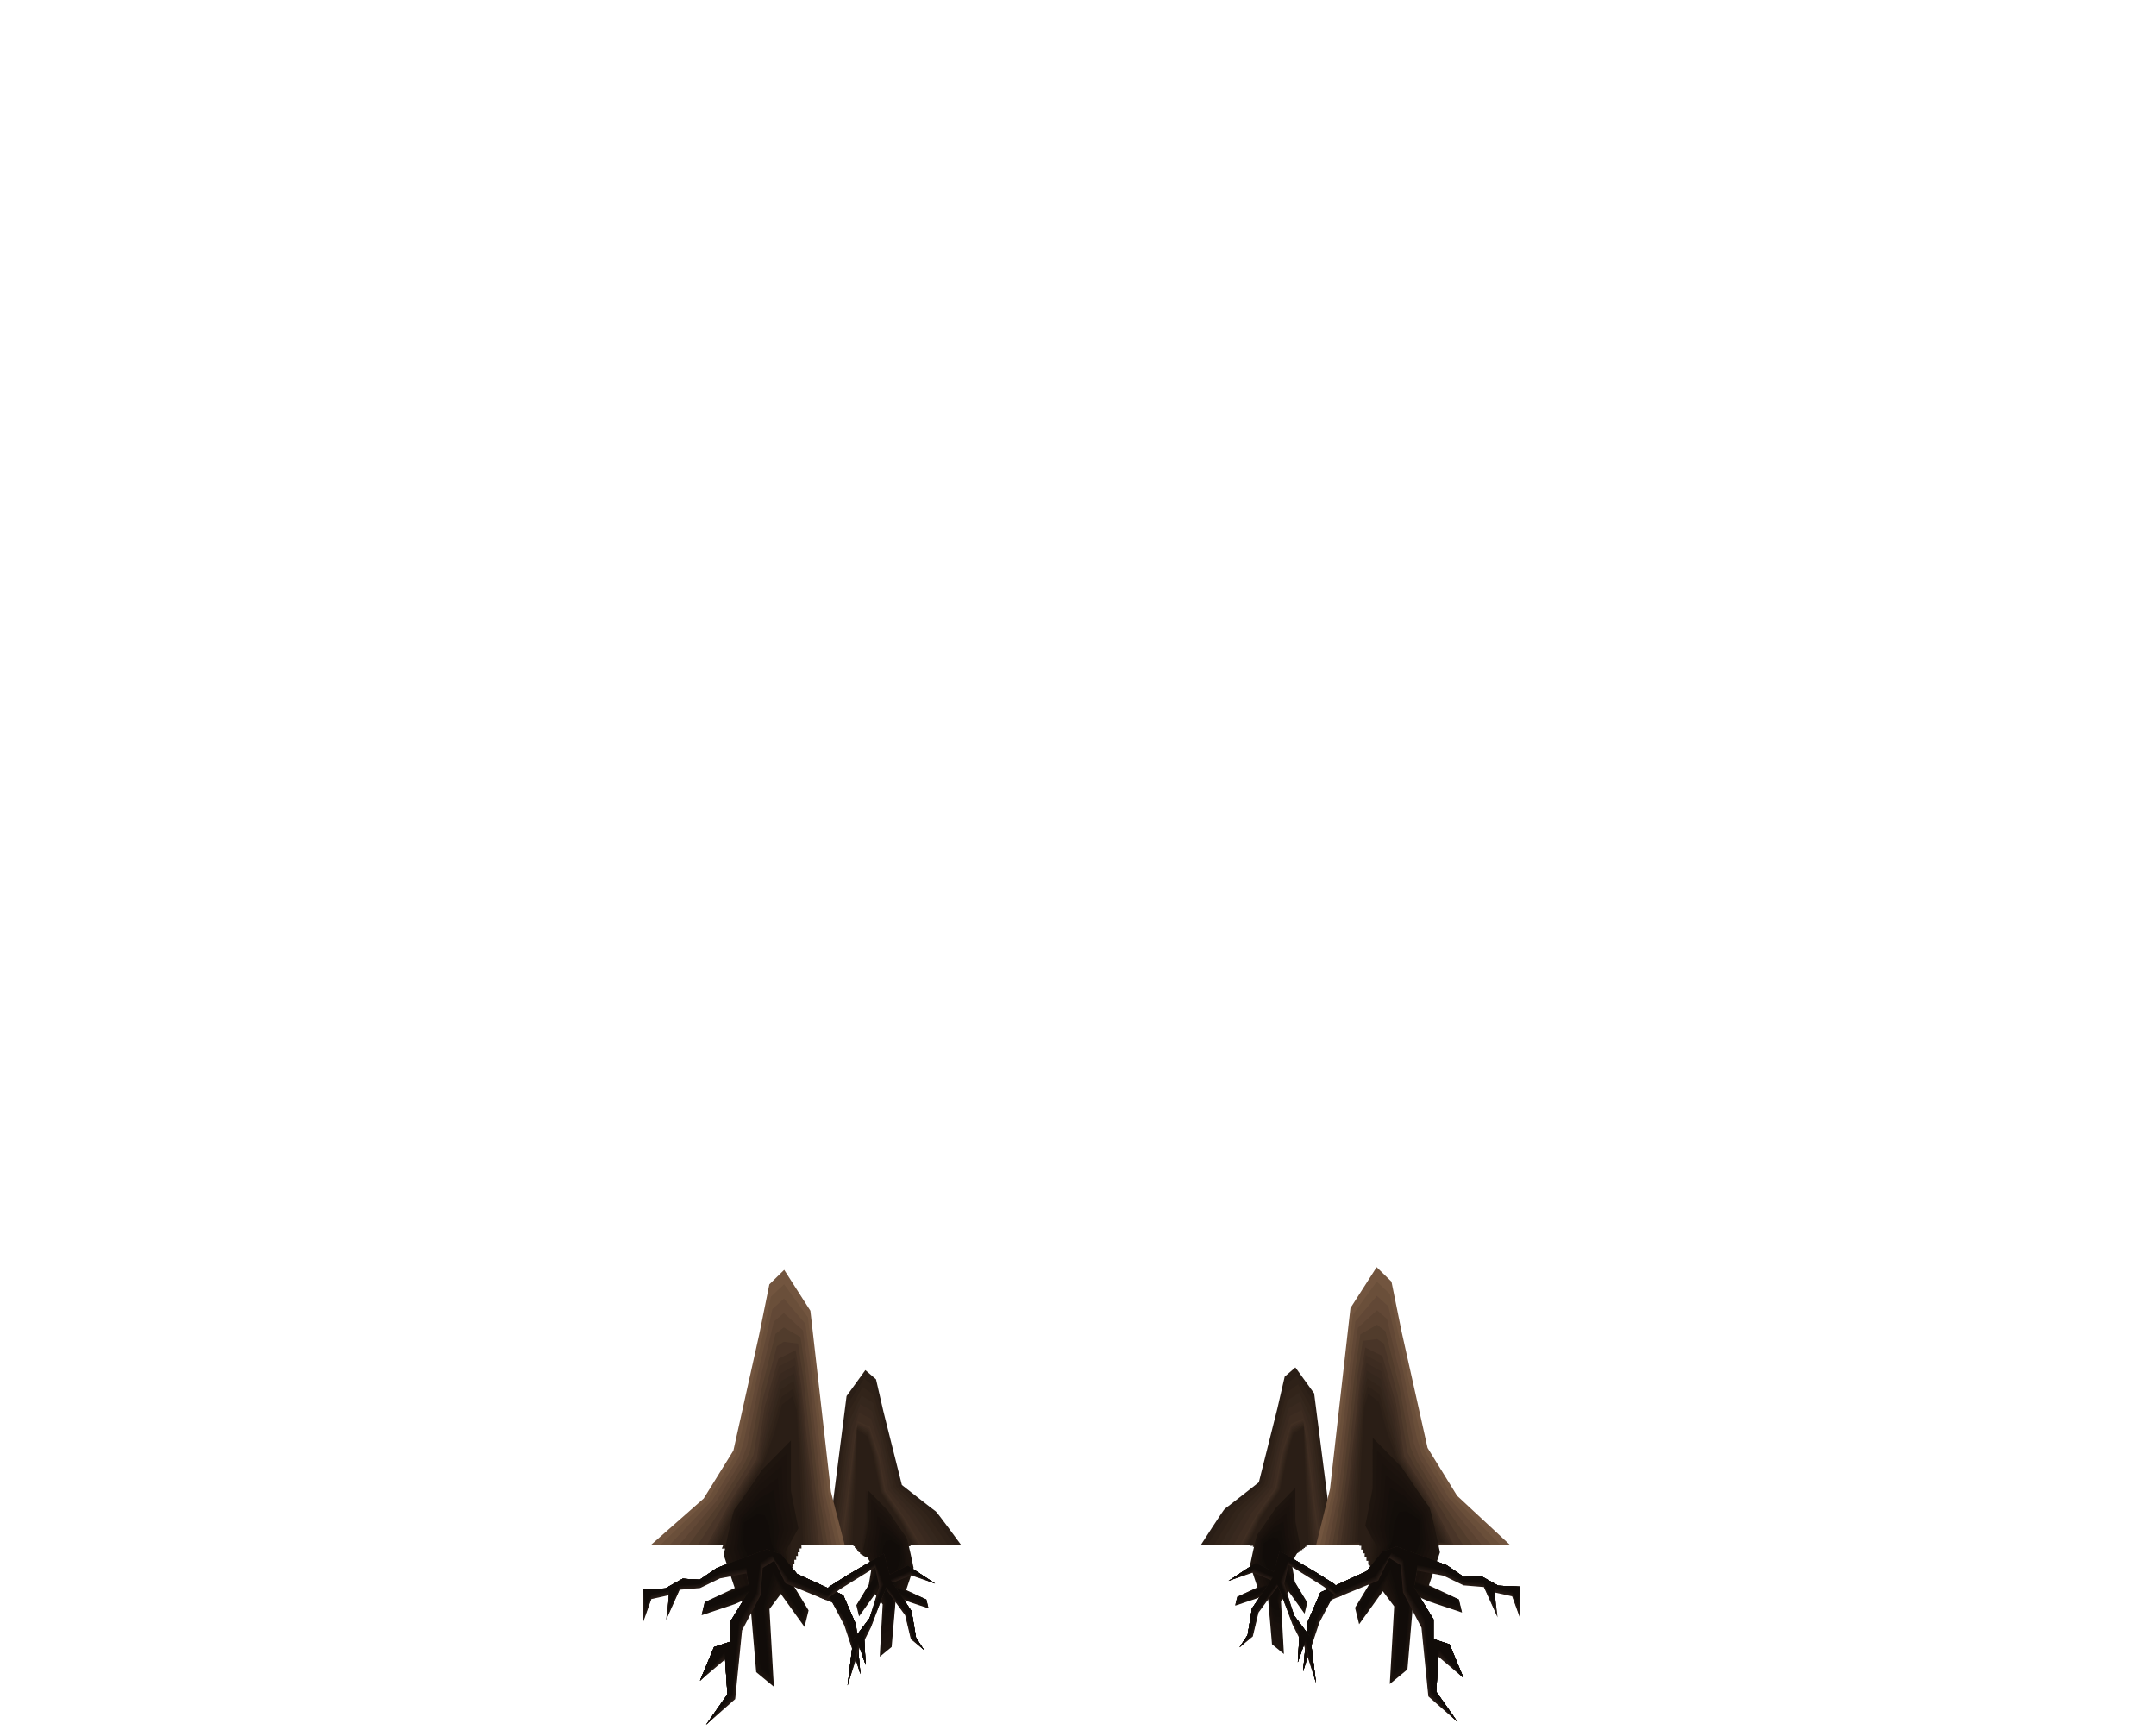 <?xml version="1.0" encoding="utf-8"?>
<!-- Generator: Adobe Illustrator 23.0.0, SVG Export Plug-In . SVG Version: 6.00 Build 0)  -->
<svg version="1.1" id="Isolation_Mode" xmlns="http://www.w3.org/2000/svg" xmlns:xlink="http://www.w3.org/1999/xlink" x="0px"
	 y="0px" viewBox="0 0 1918.2 1544.3" style="enable-background:new 0 0 1918.2 1544.3;" xml:space="preserve">
<style type="text/css">
	.st0{fill:#2A1E16;}
	.st1{fill:#2E2118;}
	.st2{fill:#32241A;}
	.st3{fill:#35271D;}
	.st4{fill:#39291F;}
	.st5{fill:#3D2C21;}
	.st6{fill:#412F23;}
	.st7{fill:#281C15;}
	.st8{fill:#261B14;}
	.st9{fill:#241A12;}
	.st10{fill:#221811;}
	.st11{fill:#201710;}
	.st12{fill:#1E150F;}
	.st13{fill:#72553F;}
	.st14{fill:#6A4F3A;}
	.st15{fill:#624836;}
	.st16{fill:#5A4231;}
	.st17{fill:#513C2C;}
	.st18{fill:#493528;}
	.st19{fill:#1C130E;}
	.st20{fill:#1A120D;}
	.st21{fill:#18100C;}
	.st22{fill:#150F0B;}
	.st23{fill:#130E0A;}
	.st24{fill:#110C09;}
	.st25{fill:#281C16;}
	.st26{fill:#241914;}
	.st27{fill:#201712;}
	.st28{fill:#1C1410;}
	.st29{fill:#19110D;}
</style>
<g>
	<path class="st0" d="M855,1374.4c0,0-21.3-29.1-22.4-29.7c-1.1-0.6-30.2-23.5-30.2-23.5l-16.5-65.7l-6.5-28.3l-9.5-8.2l-16.7,23.1
		l-13.1,102.4l-8.8,29.9L855,1374.4L855,1374.4z"/>
	<path class="st1" d="M742.3,1343.6l-8.1,30.8h114.9c0,0-20.3-28.5-21.2-29s-27.8-23.4-27.8-23.4l-14.7-59.7l-6.9-28.1l-9.7-7.6
		l-14.5,22.4L742.3,1343.6z"/>
	<path class="st2" d="M744.4,1342.7l-7.5,31.7h106.2c0,0-19.3-27.9-20.1-28.3c-0.7-0.4-25.5-23.2-25.5-23.2l-12.8-53.8l-7.2-27.9
		l-10-7.1l-12.3,21.8L744.4,1342.7z"/>
	<path class="st3" d="M746.5,1341.7l-6.8,32.6h97.5c0,0-18.4-27.3-18.9-27.6s-23.1-23.1-23.1-23.1l-10.9-47.8l-7.6-27.7l-10.2-6.5
		l-10.1,21.1L746.5,1341.7z"/>
	<path class="st4" d="M748.6,1340.8l-6.1,33.6h88.8c0,0-17.4-26.6-17.8-26.8c-0.4-0.2-20.7-23-20.7-23l-9-41.8l-8-27.5l-10.5-5.9
		l-7.9,20.4L748.6,1340.8z"/>
	<path class="st5" d="M750.7,1339.9l-5.4,34.5h80.1c0,0-16.4-26-16.6-26.1s-18.4-22.8-18.4-22.8l-7.1-35.9l-8.3-27.3l-10.7-5.4
		l-5.7,19.7L750.7,1339.9z"/>
	<polygon class="st6" points="819.5,1374.4 804,1349 788,1326.3 782.7,1296.4 774.1,1269.3 763.1,1264.5 759.6,1283.5 752.8,1339 
		748,1374.4 	"/>
	<polygon class="st5" points="754.1,1337.1 749.7,1374.4 818.3,1374.4 803.6,1349.9 787.2,1326.6 781.8,1296.2 773.7,1270.8 
		763,1265.7 760.1,1283.1 	"/>
	<polygon class="st4" points="755.4,1335.2 751.4,1374.4 817.1,1374.4 803.2,1350.8 786.5,1326.8 780.8,1295.9 773.4,1272.3 
		762.9,1266.9 760.5,1282.7 	"/>
	<polygon class="st3" points="756.7,1333.4 753.1,1374.4 815.9,1374.4 802.9,1351.6 785.8,1327 779.8,1295.6 773,1273.7 
		762.8,1268.1 761,1282.4 	"/>
	<polygon class="st2" points="757.9,1331.5 754.8,1374.4 814.7,1374.4 802.5,1352.5 785,1327.3 778.9,1295.4 772.7,1275.2 
		762.7,1269.3 761.5,1282 	"/>
	<polygon class="st1" points="759.2,1329.6 756.5,1374.4 813.5,1374.4 802.1,1353.4 784.3,1327.5 777.9,1295.1 772.3,1276.7 
		762.6,1270.5 761.9,1281.6 	"/>
	<polygon class="st0" points="812.4,1374.4 801.7,1354.3 783.5,1327.7 776.9,1294.9 772,1278.2 762.5,1271.7 762.4,1281.3 
		760.5,1327.7 758.2,1374.4 	"/>
	<polygon class="st0" points="810.2,1375.7 800.8,1355.6 783.6,1331.3 776.9,1302 772.6,1286.6 763.7,1280.2 763.6,1290.1 
		762,1331.3 759.3,1375.7 	"/>
	<polygon class="st0" points="808,1377.1 799.8,1357 783.6,1334.8 776.9,1309.1 773.2,1294.9 764.9,1288.7 764.8,1298.9 
		763.6,1334.9 760.4,1377.1 	"/>
	<polygon class="st0" points="805.8,1378.4 798.9,1358.3 783.7,1338.4 776.9,1316.3 773.8,1303.3 766.1,1297.2 766,1307.7 
		765.1,1338.5 761.6,1378.4 	"/>
	<polygon class="st0" points="803.7,1379.7 797.9,1359.6 783.7,1341.9 776.9,1323.4 774.4,1311.6 767.3,1305.7 767.2,1316.5 
		766.6,1342.1 762.7,1379.7 	"/>
	<polygon class="st0" points="801.5,1381.1 797,1361 783.7,1345.5 776.9,1330.5 775,1320 768.5,1314.2 768.5,1325.4 768.1,1345.7 
		763.8,1381.1 	"/>
	<polygon class="st0" points="799.3,1382.4 796.1,1362.3 783.8,1349 776.9,1337.7 775.6,1328.4 769.7,1322.6 769.7,1334.2 
		769.7,1349.3 765,1382.4 	"/>
	<polygon class="st7" points="798.6,1382.9 795.5,1363.1 783.7,1350.7 777.1,1340.1 775.9,1331.4 770.2,1326.1 770.2,1336.8 
		770.2,1351 765.7,1382.9 	"/>
	<polygon class="st8" points="797.9,1383.3 794.9,1364 783.6,1352.4 777.3,1342.6 776.2,1334.4 770.7,1329.5 770.7,1339.5 
		770.7,1352.7 766.4,1383.3 	"/>
	<polygon class="st9" points="797.2,1383.7 794.3,1364.8 783.6,1354.2 777.5,1345 776.4,1337.5 771.2,1332.9 771.2,1342.2 
		771.2,1354.4 767.1,1383.7 	"/>
	<polygon class="st10" points="796.4,1384.2 793.8,1365.7 783.5,1355.9 777.7,1347.4 776.7,1340.5 771.7,1336.3 771.7,1344.8 
		771.7,1356.1 767.9,1384.2 	"/>
	<polygon class="st11" points="795.7,1384.6 793.2,1366.5 783.4,1357.6 777.9,1349.9 776.9,1343.6 772.2,1339.7 772.2,1347.5 
		772.2,1357.8 768.6,1384.6 	"/>
	<polygon class="st12" points="795,1385.1 792.6,1367.4 783.4,1359.3 778.1,1352.3 777.2,1346.6 772.7,1343.1 772.7,1350.2 
		772.7,1359.4 769.3,1385.1 	"/>
</g>
<g>
	<polygon class="st13" points="579.3,1374.4 626.1,1333.2 652.5,1290.6 675.5,1187.2 684.5,1142.7 697.7,1129.8 721,1166.2 
		739.3,1327.3 751.5,1374.4 737.1,1374.4 621.6,1374.4 	"/>
	<polygon class="st14" points="685.9,1153.7 697.6,1142.6 718.8,1172 723.1,1207.4 734.6,1310 736.7,1328.5 747.7,1374.4 
		734.4,1374.4 627,1374.4 587.6,1374.4 630,1333.8 632.1,1330.3 654.9,1293.5 658.8,1278.9 672.7,1214.1 676.9,1195.8 	"/>
	<polygon class="st15" points="687.2,1164.7 697.5,1155.4 716.6,1177.9 721,1212.2 732.1,1311.7 734.2,1329.7 743.9,1374.4 
		731.6,1374.4 632.3,1374.4 595.9,1374.4 633.9,1334.4 635.9,1331.1 657.4,1296.4 661.7,1282.8 674.3,1221.6 678.4,1204.3 	"/>
	<polygon class="st16" points="688.5,1175.8 697.4,1168.2 714.4,1183.7 718.9,1216.9 729.6,1313.4 731.6,1330.9 740.2,1374.4 
		728.8,1374.4 637.7,1374.4 604.3,1374.4 637.8,1335.1 639.6,1331.9 659.9,1299.3 664.5,1286.8 675.8,1229.1 679.8,1212.9 	"/>
	<polygon class="st17" points="689.9,1186.8 697.3,1181 712.2,1189.6 716.9,1221.7 727.1,1315.2 729.1,1332 736.4,1374.4 
		726.1,1374.4 643,1374.4 612.6,1374.4 641.7,1335.7 643.3,1332.7 662.4,1302.2 667.4,1290.7 677.4,1236.6 681.2,1221.5 	"/>
	<polygon class="st18" points="691.2,1197.8 697.2,1193.8 710,1195.4 714.8,1226.4 724.6,1316.9 726.6,1333.2 732.6,1374.4 
		723.3,1374.4 648.4,1374.4 620.9,1374.4 645.5,1336.3 647.1,1333.5 664.8,1305.1 670.3,1294.7 678.9,1244.1 682.7,1230.1 	"/>
	<polygon class="st6" points="629.2,1374.4 650.8,1334.4 673.1,1298.6 680.4,1251.6 692.5,1208.9 707.9,1201.3 712.7,1231.2 
		722.1,1318.6 728.8,1374.4 	"/>
	<polygon class="st5" points="720.4,1315.7 726.5,1374.4 630.9,1374.4 651.4,1335.7 674.2,1299 681.8,1255.7 693,1215.7 
		707.4,1208.1 712.1,1235.1 	"/>
	<polygon class="st4" points="718.6,1312.7 724.1,1374.4 632.6,1374.4 651.9,1337.1 675.2,1299.4 683.2,1259.7 693.5,1222.5 
		707,1214.9 711.4,1239 	"/>
	<polygon class="st3" points="716.8,1309.7 721.7,1374.4 634.2,1374.4 652.4,1338.5 676.2,1299.8 684.5,1263.8 694.1,1229.3 
		706.5,1221.8 710.8,1242.9 	"/>
	<polygon class="st2" points="715,1306.8 719.4,1374.4 635.9,1374.5 652.9,1339.9 677.3,1300.1 685.9,1267.9 694.6,1236.2 
		706.1,1228.6 710.1,1246.8 	"/>
	<polygon class="st1" points="713.2,1303.8 717,1374.4 637.5,1374.5 653.5,1341.3 678.3,1300.5 687.3,1272 695.1,1243 705.7,1235.5 
		709.5,1250.7 	"/>
	<polygon class="st0" points="639.2,1374.5 654,1342.7 679.3,1300.9 688.6,1276 695.6,1249.8 705.2,1242.3 708.9,1254.6 
		711.4,1300.9 714.7,1374.4 	"/>
	<polygon class="st0" points="642.2,1377.8 655.3,1344.8 679.3,1306.5 688.2,1282.6 695.5,1257 704.9,1249.2 707.9,1264.3 
		710.2,1306.7 713.1,1377.7 	"/>
	<polygon class="st0" points="645.2,1381.2 656.6,1346.9 679.2,1312.1 687.8,1289.2 695.4,1264.2 704.6,1256.2 706.9,1274.1 
		709.1,1312.6 711.5,1381.1 	"/>
	<polygon class="st0" points="648.2,1384.5 657.9,1349 679.2,1317.7 687.4,1295.8 695.3,1271.3 704.3,1263.1 705.8,1283.8 
		707.9,1318.5 709.9,1384.4 	"/>
	<polygon class="st0" points="651.3,1387.8 659.3,1351.1 679.1,1323.2 686.9,1302.4 695.2,1278.5 703.9,1270 704.8,1293.5 
		706.7,1324.3 708.4,1387.8 	"/>
	<polygon class="st0" points="654.3,1391.1 660.6,1353.2 679.1,1328.8 686.5,1309 695.1,1285.7 703.6,1277 703.8,1303.2 
		705.5,1330.2 706.8,1391.1 	"/>
	<polygon class="st0" points="657.3,1394.5 661.9,1355.3 679,1334.4 686.1,1315.6 695,1292.9 703.3,1283.9 702.8,1312.9 704.4,1336 
		705.2,1394.5 	"/>
	<polygon class="st7" points="658.3,1395.4 662.7,1356.6 679.1,1337.1 686.2,1319.6 693.9,1299.2 701.8,1290.8 701.4,1316.8 
		702.7,1338.5 704.2,1395.4 	"/>
	<polygon class="st8" points="659.3,1396.3 663.5,1358 679.2,1339.8 686.4,1323.6 692.7,1305.4 700.3,1297.6 700,1320.7 701.1,1341 
		703.2,1396.3 	"/>
	<polygon class="st9" points="660.3,1397.3 664.3,1359.3 679.3,1342.5 686.5,1327.6 691.6,1311.7 698.9,1304.5 698.6,1324.5 
		699.4,1343.4 702.2,1397.3 	"/>
	<polygon class="st10" points="661.3,1398.2 665.1,1360.6 679.4,1345.1 686.6,1331.6 690.4,1318 697.4,1311.4 697.2,1328.4 
		697.7,1345.9 701.2,1398.2 	"/>
	<polygon class="st11" points="662.4,1399.2 665.9,1361.9 679.5,1347.8 686.7,1335.6 689.3,1324.3 695.9,1318.2 695.8,1332.3 
		696.1,1348.3 700.2,1399.2 	"/>
	<polygon class="st12" points="663.4,1400.1 666.7,1363.3 679.6,1350.5 686.9,1339.6 688.1,1330.6 694.4,1325.1 694.4,1336.2 
		694.4,1350.8 699.2,1400.1 	"/>
</g>
<g>
	<path class="st12" d="M653.7,1427.2l-29.5,9.9l2.8-11.7l26.7-12.5l-9.8-29.4c0,0,8-39.3,9.8-40.8s24.5-35.2,24.5-35.2l25.5-25.9
		v44.9l6.6,33.3l-11.5,20.7l4.3,25.5l16.3,26.8l-3.6,14.7l-21.1-29.4l-10.1,13.5l3.9,69.1l-15.7-13l-4.9-57.4l-1.1-8.8L653.7,1427.2
		z"/>
	<path class="st19" d="M706.1,1360.2l-9.3,19.2l5,24.8l16.9,28.1l-3.3,13.4l-21.8-30.7l-9.8,16.3l4.1,67.7l-14.3-11.7l-4.9-55.7
		l-1-11.4l-14.7,6.5l-28.2,9.5l2.6-10.6l29.8-13.4l-10.2-30c0,0,6.8-36,8.3-37.3s22.4-30.6,22.4-30.6l22.3-21.4l0.7,39L706.1,1360.2
		z"/>
	<path class="st20" d="M701.8,1360.6l-7.1,17.7l5.6,24.1l17.5,29.4l-3.1,12.1l-22.5-32l-9.5,19l4.2,66.3l-13-10.5l-5-53.9l-1-14
		l-16.3,7.4l-26.9,9l2.3-9.6l32.8-14.3l-10.5-30.7c0,0,5.5-32.7,6.7-33.7s20.3-26.1,20.3-26.1l19.2-16.9l1.4,33L701.8,1360.6z"/>
	<path class="st21" d="M697.5,1360.9l-4.8,16.1l6.3,23.4l18.2,30.8l-2.8,10.7l-23.1-33.4l-9.1,21.8l4.3,64.8l-11.6-9.2l-5-52.2
		l-0.9-16.6l-17.8,8.3l-25.5,8.5l2.1-8.5l35.8-15.2l-10.9-31.3c0,0,4.3-29.4,5.2-30.2c0.9-0.8,18.1-21.5,18.1-21.5l16.1-12.4
		l2.1,27.1L697.5,1360.9z"/>
	<path class="st22" d="M693.3,1361.3l-2.6,14.6l7,22.7l18.8,32.1l-2.5,9.4l-23.8-34.7l-8.8,24.5l4.5,63.4l-10.2-8l-5-50.4l-0.8-19.3
		l-19.4,9.2l-24.2,8l1.9-7.5l38.8-16.1l-11.2-32c0,0,3-26.2,3.6-26.7s16-17,16-17l13-7.9l2.7,21.1L693.3,1361.3z"/>
	<path class="st23" d="M689,1361.7l-0.4,13.1l7.7,22.1l19.4,33.4l-2.2,8.1l-24.5-36.1l-8.5,27.3l4.6,62l-8.9-6.7l-5.1-48.7
		l-0.8-21.9l-20.9,10.1l-22.9,7.6l1.7-6.4l41.8-17l-11.6-32.6c0,0,1.8-22.9,2.1-23.1s13.9-12.4,13.9-12.4l9.8-3.4l3.4,15.2
		L689,1361.7z"/>
	<polygon class="st24" points="648.5,1423.8 627,1430.9 628.5,1425.5 673.3,1407.6 661.3,1374.3 661.8,1354.7 673.6,1346.9 
		680.3,1347.9 684.4,1357.2 684.7,1362 686.5,1373.5 694.9,1394.9 714.9,1429.7 713,1436.5 687.8,1399.1 679.5,1429.1 684.3,1489.7 
		676.8,1484.2 671.7,1437.3 671,1412.8 	"/>
</g>
<g>
	<path class="st12" d="M806.2,1424.3l19.9,6.7l-1.9-7.9l-18-8.4l6.6-19.8c0,0-5.4-26.5-6.6-27.5c-1.2-1-16.5-23.7-16.5-23.7
		l-17.2-17.5v30.3l-4.5,22.4l7.8,14l-2.9,17.2l-11,18.1l2.4,9.9l14.2-19.8l6.8,9.1l-2.6,46.6l10.6-8.7l3.3-38.7l0.7-5.9
		L806.2,1424.3z"/>
	<path class="st19" d="M770.9,1379.2l6.3,12.9l-3.3,16.7l-11.4,18.9l2.3,9l14.7-20.7l6.6,11l-2.6,40.3l9.4-7.2l3.4-32.9l0.7-7.7
		l9.9,4.4l19,6.4l-1.7-7.2l-20.1-9l6.9-20.2c0,0-4.6-24.3-5.6-25.1s-15.1-20.7-15.1-20.7l-15.1-14.4l-0.5,26.3L770.9,1379.2z"/>
	<path class="st20" d="M773.8,1379.4l4.8,11.9l-3.8,16.3l-11.8,19.8l2.1,8.1l15.1-21.6l6.4,12.8l-2.5,34l8.3-5.7l3.5-27.1l0.6-9.4
		l11,5l18.1,6.1l-1.6-6.4l-22.1-9.6l7.1-20.7c0,0-3.7-22.1-4.5-22.7s-13.7-17.6-13.7-17.6l-13-11.4l-0.9,22.3L773.8,1379.4z"/>
	<path class="st21" d="M776.6,1379.7l3.3,10.9l-4.3,15.8l-12.2,20.8l1.9,7.2l15.6-22.5l6.2,14.7l-2.5,27.8l7.2-4.1l3.5-21.3
		l0.6-11.2l12,5.6l17.2,5.7l-1.4-5.7l-24.1-10.2l7.3-21.1c0,0-2.9-19.8-3.5-20.4s-12.2-14.5-12.2-14.5l-10.8-8.4l-1.4,18.3
		L776.6,1379.7z"/>
	<path class="st22" d="M779.5,1379.9l1.8,9.8l-4.7,15.3l-12.7,21.7l1.7,6.3l16.1-23.4l6,16.5l-2.4,21.5l6.1-2.6l3.6-15.5l0.6-13
		l13,6.2l16.3,5.4l-1.3-5l-26.2-10.8l7.6-21.6c0,0-2-17.6-2.4-18s-10.8-11.4-10.8-11.4l-8.7-5.3l-1.8,14.3L779.5,1379.9z"/>
	<path class="st23" d="M782.4,1380.2l0.3,8.8l-5.2,14.9l-13.1,22.6l1.5,5.5l16.5-24.3l5.7,18.4l-2.4,15.2l5-1l3.7-9.8l0.5-14.8
		l14.1,6.8l15.4,5.1l-1.2-4.3l-28.2-11.4l7.8-22c0,0-1.2-15.4-1.4-15.6s-9.4-8.4-9.4-8.4l-6.6-2.3l-2.3,10.2L782.4,1380.2z"/>
	<polygon class="st24" points="809.7,1422 824.2,1426.8 823.2,1423.2 793,1411.1 801,1388.7 800.7,1375.5 792.8,1370.2 
		788.2,1370.9 785.5,1377.1 785.3,1380.4 784,1388.2 778.4,1402.6 764.9,1426 766.3,1430.6 783.2,1405.4 788.8,1425.6 786.4,1434.6 
		790.3,1435.1 794.1,1431.1 794.5,1414.6 	"/>
</g>
<g>
	<polygon class="st25" points="694.9,1382.9 709.2,1400.4 750.2,1419.2 761.7,1445.8 765.5,1489.4 751.2,1446.1 740.6,1425.9 
		698.8,1408.7 689,1388.5 678.6,1395 676.7,1419.2 660.2,1450.6 654.1,1511.7 628.2,1534.5 647.2,1507.5 645.1,1476.4 622.8,1495.3 
		635.3,1465.4 649.5,1460.7 649.5,1443.2 666.9,1414.8 664.1,1399.8 640.6,1404.3 622.8,1412.9 604.7,1414.4 592.6,1441.4 
		595.3,1419.2 579.5,1422.7 572.4,1442.7 572.4,1414.1 592,1413.2 607.4,1404.6 622.5,1405.5 637.9,1395 682.2,1378.5 	"/>
	<polygon class="st26" points="694.9,1382.9 709.2,1400.4 750.2,1419.2 761.7,1445.8 765.5,1489.4 751.6,1445.4 740.1,1424.9 
		699.3,1408.1 688.6,1387.7 678.3,1394.3 676.1,1418.9 659.8,1449.3 653.7,1510.9 628.2,1534.5 647.2,1507.5 645.1,1475.3 
		622.8,1495.3 635.3,1465.4 649.5,1460.7 649.5,1443.2 666.9,1414.8 664.1,1399 640.6,1403.5 622.8,1412.3 604.7,1413.8 
		593.1,1439.6 595.3,1418.5 579.5,1422 572.8,1440.4 572.4,1414.1 592,1413.2 607.4,1404.6 622.5,1405.5 637.9,1395 682.2,1378.5 	
		"/>
	<polygon class="st27" points="694.9,1382.9 709.2,1400.4 750.2,1419.2 761.7,1445.8 765.5,1489.4 751.9,1444.8 739.5,1423.9 
		699.8,1407.5 688.3,1387 677.9,1393.5 675.5,1418.6 659.3,1448.1 653.3,1510.2 628.2,1534.5 647.2,1507.5 645,1474.3 622.8,1495.3 
		635.3,1465.4 649.5,1460.7 649.5,1443.2 666.9,1414.8 664.1,1398.2 640.6,1402.7 622.8,1411.7 604.7,1413.2 593.6,1437.8 
		595.3,1417.9 579.5,1421.3 573.2,1438.2 572.4,1414.1 592,1413.2 607.4,1404.6 622.5,1405.5 637.9,1395 682.2,1378.5 	"/>
	<polygon class="st28" points="694.9,1382.9 709.2,1400.4 750.2,1419.2 761.7,1445.8 765.5,1489.4 752.3,1444.1 739,1422.9 
		700.3,1406.9 687.9,1386.2 677.5,1392.8 674.9,1418.3 658.9,1446.9 652.9,1509.5 628.2,1534.5 647.2,1507.5 644.9,1473.3 
		622.8,1495.3 635.3,1465.4 649.5,1460.7 649.5,1443.2 666.9,1414.8 664.1,1397.4 640.6,1401.9 622.8,1411.1 604.7,1412.6 
		594.1,1436 595.3,1417.2 579.5,1420.7 573.6,1436 572.4,1414.1 592,1413.2 607.4,1404.6 622.5,1405.5 637.9,1395 682.2,1378.5 	"/>
	<polygon class="st29" points="694.9,1382.9 709.2,1400.4 750.2,1419.2 761.7,1445.8 765.5,1489.4 752.6,1443.4 738.5,1421.8 
		700.8,1406.3 687.6,1385.5 677.2,1392 674.3,1418 658.4,1445.6 652.5,1508.8 628.2,1534.5 647.2,1507.5 644.9,1472.3 622.8,1495.3 
		635.3,1465.4 649.5,1460.7 649.5,1443.2 666.9,1414.8 664.1,1396.6 640.6,1401.1 622.8,1410.5 604.7,1412 594.6,1434.3 
		595.2,1416.5 579.5,1420 574,1433.8 572.4,1414.1 592,1413.2 607.4,1404.6 622.5,1405.5 637.9,1395 682.2,1378.5 	"/>
	<polygon class="st22" points="694.9,1382.9 709.2,1400.4 750.2,1419.2 761.7,1445.8 765.5,1489.4 753,1442.7 737.9,1420.8 
		701.3,1405.7 687.2,1384.7 676.8,1391.3 673.6,1417.7 658,1444.4 652,1508 628.2,1534.5 647.2,1507.5 644.8,1471.3 622.8,1495.3 
		635.3,1465.4 649.5,1460.7 649.5,1443.2 666.9,1414.8 664.1,1395.8 640.6,1400.3 622.8,1409.9 604.7,1411.4 595.1,1432.5 
		595.2,1415.9 579.5,1419.4 574.3,1431.6 572.4,1414.1 592,1413.2 607.4,1404.6 622.5,1405.5 637.9,1395 682.2,1378.5 	"/>
	<polygon class="st24" points="694.9,1382.9 709.2,1400.4 750.2,1419.2 761.7,1445.8 765.5,1489.4 753.3,1442.1 737.4,1419.8 
		701.8,1405.1 686.9,1384 676.5,1390.5 673,1417.4 657.5,1443.2 651.6,1507.3 628.2,1534.5 647.2,1507.5 644.7,1470.2 622.8,1495.3 
		635.3,1465.4 649.5,1460.7 649.5,1443.2 666.9,1414.8 664.1,1395 640.6,1399.5 622.8,1409.3 604.7,1410.8 595.6,1430.7 
		595.2,1415.2 579.5,1418.7 574.7,1429.4 572.4,1414.1 592,1413.2 607.4,1404.6 622.5,1405.5 637.9,1395 682.2,1378.5 	"/>
</g>
<g>
	<polygon class="st25" points="786.4,1382.4 754.1,1401.4 738,1411.6 728.7,1421 734.7,1423.5 747.7,1413.7 778.6,1394.5 
		782.2,1411.6 773.6,1439.8 759.1,1459 754.1,1499.5 764.9,1465.9 770.2,1481.2 769,1459.6 775,1447.6 787.9,1413.4 805.3,1437.1 
		810.4,1458.4 822.1,1468 815,1457.2 811,1433.5 794,1408.3 810.6,1401.6 831.9,1408.9 807.7,1393 791.5,1401.1 	"/>
	<polygon class="st26" points="786.4,1382.4 754.1,1401.4 738,1411.6 729.2,1420.4 735,1422.8 747.3,1413.1 778.7,1394 
		782.9,1411.3 773.6,1439.8 759.1,1459 754.1,1499.5 764.7,1465.2 770.2,1481.2 769,1458.6 774.9,1447 788,1413.1 805.6,1436.8 
		810.7,1458.1 822.1,1468 815,1457.2 811,1433.5 793.7,1407.9 810.3,1401 831.9,1408.9 807.7,1393 791.5,1401.1 	"/>
	<polygon class="st27" points="786.4,1382.4 754.1,1401.4 738,1411.6 729.6,1419.8 735.4,1422.2 747,1412.6 778.7,1393.5 
		783.5,1410.9 773.6,1439.8 759.1,1459 754.1,1499.5 764.4,1464.4 770.2,1481.2 768.9,1457.6 774.8,1446.4 788.2,1412.8 
		805.8,1436.6 811,1457.9 822.1,1468 815,1457.2 811,1433.5 793.4,1407.4 810.1,1400.4 831.9,1408.9 807.7,1393 791.5,1401.1 	"/>
	<polygon class="st28" points="786.4,1382.4 754.1,1401.4 738,1411.6 730.1,1419.2 735.7,1421.5 746.6,1412 778.8,1393 
		784.1,1410.6 773.6,1439.8 759.1,1459 754.1,1499.5 764.2,1463.7 770.2,1481.2 768.8,1456.6 774.6,1445.8 788.3,1412.5 
		806.1,1436.3 811.3,1457.6 822.1,1468 815,1457.2 811,1433.5 793.1,1407 809.8,1399.9 831.9,1408.9 807.7,1393 791.5,1401.1 	"/>
	<polygon class="st29" points="786.4,1382.4 754.1,1401.4 738,1411.6 730.6,1418.6 736,1420.9 746.2,1411.5 778.8,1392.5 
		784.8,1410.3 773.6,1439.8 759.1,1459 754.1,1499.5 763.9,1463 770.2,1481.2 768.8,1455.5 774.5,1445.2 788.4,1412.2 806.4,1436.1 
		811.6,1457.3 822.1,1468 815,1457.2 811,1433.5 792.8,1406.5 809.6,1399.3 831.9,1408.9 807.7,1393 791.5,1401.1 	"/>
	<polygon class="st22" points="786.4,1382.4 754.1,1401.4 738,1411.6 731.1,1418 736.4,1420.2 745.8,1410.9 778.9,1392.1 
		785.4,1410 773.6,1439.8 759.1,1459 754.1,1499.5 763.7,1462.2 770.2,1481.2 768.7,1454.5 774.4,1444.7 788.6,1411.9 806.6,1435.8 
		811.9,1457.1 822.1,1468 815,1457.2 811,1433.5 792.5,1406.1 809.3,1398.8 831.9,1408.9 807.7,1393 791.5,1401.1 	"/>
	<polygon class="st24" points="786.4,1382.4 754.1,1401.4 738,1411.6 731.5,1417.4 736.7,1419.5 745.5,1410.4 778.9,1391.6 
		786,1409.6 773.6,1439.8 759.1,1459 754.1,1499.5 763.4,1461.5 770.2,1481.2 768.7,1453.5 774.3,1444.1 788.7,1411.6 806.9,1435.6 
		812.1,1456.8 822.1,1468 815,1457.2 811,1433.5 792.2,1405.6 809.1,1398.2 831.9,1408.9 807.7,1393 791.5,1401.1 	"/>
</g>
<g>
	<path class="st0" d="M1068.5,1374.4c0,0,20.2-31.5,21.3-32.1s30.2-23.5,30.2-23.5l16.5-65.7l6.5-28.3l9.5-8.2l16.7,23.1l13.1,102.4
		l8.8,32.3L1068.5,1374.4L1068.5,1374.4z"/>
	<path class="st1" d="M1180.2,1341.2l8.2,33.2h-114c0,0,19.3-30.9,20.3-31.4s27.8-23.4,27.8-23.4l14.7-59.7l6.9-28.1l9.7-7.6
		l14.5,22.4L1180.2,1341.2z"/>
	<path class="st2" d="M1178.1,1340.3l7.6,34.1h-105.5c0,0,18.5-30.3,19.2-30.7c0.7-0.4,25.5-23.2,25.5-23.2l12.8-53.8l7.2-27.9
		l10-7.1l12.3,21.8L1178.1,1340.3z"/>
	<path class="st3" d="M1176,1339.3l6.9,35h-97c0,0,17.6-29.7,18.2-29.9s23.1-23.1,23.1-23.1l10.9-47.8l7.6-27.7l10.2-6.5l10.1,21.1
		L1176,1339.3z"/>
	<path class="st4" d="M1173.9,1338.4l6.3,36h-88.4c0,0,16.8-29,17.1-29.2c0.4-0.2,20.7-23,20.7-23l9-41.8l8-27.5l10.5-5.9l7.9,20.4
		L1173.9,1338.4z"/>
	<path class="st5" d="M1171.8,1337.5l5.7,36.9h-79.9c0,0,15.9-28.4,16.1-28.5s18.4-22.8,18.4-22.8l7.1-35.9l8.3-27.3l10.7-5.4
		l5.7,19.7L1171.8,1337.5z"/>
	<polygon class="st6" points="1103.4,1374.4 1118.5,1346.6 1134.5,1323.9 1139.8,1294 1148.4,1266.9 1159.4,1262.1 1162.9,1281.1 
		1169.7,1336.6 1174.8,1374.4 	"/>
	<polygon class="st5" points="1168.4,1334.7 1173.1,1374.4 1104.6,1374.4 1118.9,1347.5 1135.3,1324.2 1140.7,1293.8 1148.8,1268.4 
		1159.5,1263.3 1162.5,1280.7 	"/>
	<polygon class="st4" points="1167.1,1332.9 1171.4,1374.4 1105.8,1374.4 1119.3,1348.4 1136,1324.4 1141.7,1293.5 1149.1,1269.9 
		1159.6,1264.5 1162,1280.3 	"/>
	<polygon class="st3" points="1165.8,1331 1169.6,1374.4 1106.9,1374.4 1119.6,1349.3 1136.7,1324.6 1142.7,1293.2 1149.5,1271.4 
		1159.7,1265.7 1161.5,1280 	"/>
	<polygon class="st2" points="1164.6,1329.1 1167.9,1374.4 1108.1,1374.4 1120,1350.1 1137.5,1324.9 1143.6,1293 1149.9,1272.8 
		1159.8,1266.9 1161,1279.6 	"/>
	<polygon class="st1" points="1163.3,1327.2 1166.2,1374.4 1109.2,1374.4 1120.4,1351 1138.2,1325.1 1144.6,1292.7 1150.2,1274.3 
		1159.9,1268.1 1160.6,1279.2 	"/>
	<polygon class="st0" points="1110.4,1374.4 1120.8,1351.9 1139,1325.3 1145.6,1292.5 1150.6,1275.8 1160,1269.3 1160.1,1278.9 
		1162,1325.3 1164.5,1374.4 	"/>
	<polygon class="st0" points="1112.5,1375.3 1121.7,1353.2 1138.9,1328.9 1145.6,1299.6 1149.9,1284.2 1158.8,1277.8 1158.9,1287.7 
		1160.5,1328.9 1163.3,1375.3 	"/>
	<polygon class="st0" points="1114.6,1376.3 1122.7,1354.6 1138.9,1332.4 1145.6,1306.7 1149.3,1292.5 1157.6,1286.3 1157.7,1296.5 
		1158.9,1332.5 1162.2,1376.3 	"/>
	<polygon class="st0" points="1116.8,1377.2 1123.6,1355.9 1138.9,1336 1145.6,1313.9 1148.7,1300.9 1156.4,1294.8 1156.5,1305.3 
		1157.4,1336.1 1161,1377.2 	"/>
	<polygon class="st0" points="1118.9,1378.2 1124.6,1357.2 1138.8,1339.5 1145.6,1321 1148.1,1309.2 1155.2,1303.3 1155.3,1314.1 
		1155.9,1339.7 1159.9,1378.2 	"/>
	<polygon class="st0" points="1121,1379.1 1125.5,1358.6 1138.8,1343.1 1145.6,1328.1 1147.5,1317.6 1154,1311.8 1154.1,1323 
		1154.4,1343.3 1158.7,1379.1 	"/>
	<polygon class="st0" points="1123.2,1380 1126.5,1359.9 1138.7,1346.6 1145.7,1335.3 1146.9,1326 1152.8,1320.3 1152.8,1331.8 
		1152.8,1346.9 1157.5,1380 	"/>
	<polygon class="st7" points="1123.9,1380.5 1127,1360.8 1138.8,1348.4 1145.4,1337.7 1146.6,1329 1152.3,1323.7 1152.3,1334.5 
		1152.3,1348.6 1156.8,1380.5 	"/>
	<polygon class="st8" points="1124.6,1380.9 1127.6,1361.6 1138.9,1350.1 1145.2,1340.2 1146.4,1332 1151.8,1327.1 1151.8,1337.1 
		1151.8,1350.3 1156.1,1380.9 	"/>
	<polygon class="st9" points="1125.3,1381.4 1128.2,1362.4 1138.9,1351.8 1145,1342.6 1146.1,1335.1 1151.3,1330.5 1151.3,1339.8 
		1151.3,1352 1155.4,1381.4 	"/>
	<polygon class="st10" points="1126.1,1381.8 1128.8,1363.3 1139,1353.5 1144.8,1345 1145.8,1338.1 1150.8,1333.9 1150.8,1342.4 
		1150.8,1353.7 1154.6,1381.8 	"/>
	<polygon class="st11" points="1126.8,1382.2 1129.3,1364.1 1139.1,1355.2 1144.6,1347.5 1145.6,1341.2 1150.3,1337.3 
		1150.3,1345.1 1150.3,1355.4 1153.9,1382.2 	"/>
	<polygon class="st12" points="1127.5,1382.7 1129.9,1365 1139.2,1356.9 1144.4,1349.9 1145.3,1344.2 1149.8,1340.7 1149.8,1347.8 
		1149.8,1357 1153.2,1382.7 	"/>
</g>
<g>
	<polygon class="st13" points="1343.3,1374.4 1296.4,1330.8 1270.1,1288.2 1247,1184.8 1238,1140.3 1224.8,1127.4 1201.5,1163.8 
		1183.3,1324.9 1171,1374.4 1184.9,1374.4 1301.7,1374.4 	"/>
	<polygon class="st14" points="1203.7,1169.6 1199.4,1204.9 1187.9,1307.2 1185.8,1326.2 1174.6,1374.4 1187.6,1374.4 
		1296.3,1374.4 1334.9,1374.4 1292.6,1331.5 1289.9,1327.1 1267.6,1291.2 1263.5,1275.8 1249.7,1211.4 1245.6,1193.4 1236.6,1151.3 
		1224.9,1140.2 	"/>
	<polygon class="st15" points="1205.9,1175.5 1201.5,1209.7 1190.4,1309 1188.3,1327.4 1178.3,1374.4 1190.2,1374.4 1290.8,1374.4 
		1326.6,1374.4 1288.7,1332.3 1286.2,1328.1 1265.2,1294.2 1260.7,1279.9 1248.2,1218.9 1244.2,1202 1235.3,1162.3 1225,1153 	"/>
	<polygon class="st16" points="1208.1,1181.3 1203.6,1214.5 1192.9,1310.8 1190.8,1328.7 1181.9,1374.4 1192.9,1374.4 
		1285.4,1374.4 1318.3,1374.4 1284.9,1333.1 1282.6,1329.1 1262.8,1297.2 1257.9,1284 1246.7,1226.5 1242.7,1210.6 1234,1173.4 
		1225.1,1165.8 	"/>
	<polygon class="st17" points="1210.3,1187.2 1205.7,1219.3 1195.4,1312.6 1193.3,1329.9 1185.5,1374.4 1195.5,1374.4 
		1279.9,1374.4 1309.9,1374.4 1281.1,1333.8 1279,1330 1260.4,1300.1 1255,1288.1 1245.1,1234.1 1241.3,1219.2 1232.6,1184.4 
		1225.2,1178.6 	"/>
	<polygon class="st18" points="1212.5,1193 1207.7,1224 1197.9,1314.4 1195.8,1331.2 1189.2,1374.4 1198.2,1374.4 1274.5,1374.4 
		1301.6,1374.4 1277.2,1334.6 1275.3,1331 1257.9,1303.1 1252.2,1292.2 1243.6,1241.6 1239.9,1227.8 1231.3,1195.4 1225.3,1191.4 	
		"/>
	<polygon class="st6" points="1293.3,1374.4 1271.7,1332 1249.4,1296.2 1242.1,1249.2 1230,1206.5 1214.7,1198.9 1209.8,1228.8 
		1200.4,1316.2 1192.8,1374.4 	"/>
	<polygon class="st5" points="1202.2,1313.3 1195.3,1374 1291.6,1374 1271.2,1333.4 1248.3,1296.6 1240.7,1253.3 1229.5,1213.3 
		1215.1,1205.7 1210.4,1232.7 	"/>
	<polygon class="st4" points="1203.9,1310.3 1197.8,1373.6 1290,1373.6 1270.6,1334.7 1247.3,1297 1239.3,1257.3 1229,1220.1 
		1215.5,1212.5 1211.1,1236.6 	"/>
	<polygon class="st3" points="1205.7,1307.4 1200.3,1373.2 1288.3,1373.2 1270.1,1336.1 1246.3,1297.4 1238,1261.4 1228.5,1226.9 
		1216,1219.4 1211.7,1240.5 	"/>
	<polygon class="st2" points="1207.5,1304.4 1202.8,1372.8 1286.6,1372.9 1269.6,1337.5 1245.2,1297.7 1236.6,1265.5 1228,1233.8 
		1216.4,1226.2 1212.4,1244.4 	"/>
	<polygon class="st1" points="1209.3,1301.4 1205.3,1372.4 1285,1372.5 1269.1,1338.9 1244.2,1298.1 1235.2,1269.6 1227.4,1240.6 
		1216.9,1233.1 1213,1248.3 	"/>
	<polygon class="st0" points="1283.3,1372.1 1268.5,1340.3 1243.2,1298.5 1233.9,1273.6 1226.9,1247.4 1217.3,1239.9 1213.6,1252.2 
		1211.1,1298.5 1207.8,1372 	"/>
	<polygon class="st0" points="1280.3,1375.4 1267.2,1342.4 1243.2,1304.1 1234.3,1280.2 1227,1254.6 1217.6,1246.8 1214.6,1261.9 
		1212.3,1304.3 1209.4,1375.3 	"/>
	<polygon class="st0" points="1277.3,1378.8 1265.9,1344.5 1243.3,1309.7 1234.7,1286.8 1227.1,1261.8 1217.9,1253.8 1215.7,1271.7 
		1213.4,1310.2 1211,1378.7 	"/>
	<polygon class="st0" points="1274.3,1382.1 1264.6,1346.6 1243.3,1315.3 1235.1,1293.4 1227.2,1269 1218.3,1260.7 1216.7,1281.4 
		1214.6,1316.1 1212.6,1382 	"/>
	<polygon class="st0" points="1271.3,1385.4 1263.3,1348.7 1243.4,1320.8 1235.6,1300 1227.3,1276.1 1218.6,1267.6 1217.7,1291.1 
		1215.8,1321.9 1214.1,1385.4 	"/>
	<polygon class="st0" points="1268.2,1388.7 1261.9,1350.8 1243.5,1326.4 1236,1306.6 1227.4,1283.3 1218.9,1274.6 1218.7,1300.8 
		1217,1327.8 1215.7,1388.7 	"/>
	<polygon class="st0" points="1265.2,1392.1 1260.6,1352.9 1243.5,1332 1236.4,1313.2 1227.5,1290.5 1219.2,1281.5 1219.7,1310.5 
		1218.1,1333.6 1217.3,1392.1 	"/>
	<polygon class="st7" points="1264.2,1393 1259.8,1354.2 1243.4,1334.7 1236.3,1317.2 1228.6,1296.8 1220.7,1288.4 1221.1,1314.4 
		1219.8,1336.1 1218.3,1393 	"/>
	<polygon class="st8" points="1263.2,1393.9 1259,1355.6 1243.3,1337.4 1236.2,1321.2 1229.8,1303 1222.2,1295.2 1222.5,1318.3 
		1221.5,1338.6 1219.3,1393.9 	"/>
	<polygon class="st9" points="1262.2,1394.9 1258.2,1356.9 1243.2,1340.1 1236,1325.2 1230.9,1309.3 1223.7,1302.1 1223.9,1322.2 
		1223.1,1341 1220.3,1394.9 	"/>
	<polygon class="st10" points="1261.2,1395.8 1257.4,1358.2 1243.1,1342.8 1235.9,1329.2 1232.1,1315.6 1225.1,1309 1225.3,1326 
		1224.8,1343.5 1221.3,1395.8 	"/>
	<polygon class="st11" points="1260.1,1396.8 1256.6,1359.6 1243,1345.4 1235.8,1333.2 1233.2,1321.9 1226.6,1315.8 1226.7,1329.9 
		1226.4,1345.9 1222.3,1396.8 	"/>
	<polygon class="st12" points="1259.1,1397.7 1255.8,1360.9 1242.9,1348.1 1235.7,1337.2 1234.4,1328.2 1228.1,1322.7 
		1228.1,1333.8 1228.1,1348.4 1223.4,1397.7 	"/>
</g>
<g>
	<path class="st12" d="M1271.3,1424.8l29.5,9.9l-2.8-11.7l-26.7-12.5l9.8-29.4c0,0-8-39.3-9.8-40.8s-24.5-35.2-24.5-35.2l-25.5-25.9
		v44.9l-6.6,33.3l11.5,20.7l-4.3,25.5l-16.3,26.8l3.6,14.7l21.1-29.4l10.1,13.5l-3.9,69.1l15.7-13l4.9-57.4l1.1-8.8L1271.3,1424.8z"
		/>
	<path class="st19" d="M1218.9,1357.8l9.3,19.2l-4.9,24.8l-16.9,28.1l3.3,13.4l21.8-30.7l9.8,16.3l-4.1,67.7l14.3-11.7l4.9-55.7
		l1-11.4l14.7,6.5l28.2,9.5l-2.6-10.6l-29.8-13.4l10.2-30c0,0-6.8-36-8.3-37.3s-22.4-30.6-22.4-30.6l-22.3-21.4l-0.7,39
		L1218.9,1357.8z"/>
	<path class="st20" d="M1223.2,1358.2l7.1,17.7l-5.6,24.1l-17.5,29.4l3.1,12.1l22.5-32l9.4,19l-4.2,66.3l12.9-10.5l5-53.9l0.9-14
		l16.3,7.4l26.9,9l-2.3-9.6l-32.8-14.3l10.5-30.7c0,0-5.5-32.7-6.7-33.7s-20.3-26.1-20.3-26.1l-19.2-16.9l-1.4,33L1223.2,1358.2z"/>
	<path class="st21" d="M1227.4,1358.5l4.8,16.1l-6.3,23.4l-18.2,30.8l2.8,10.7l23.1-33.4l9.1,21.8l-4.3,64.8l11.6-9.2l5-52.2
		l0.9-16.6l17.8,8.3l25.5,8.5l-2.1-8.5l-35.8-15.2l10.9-31.3c0,0-4.3-29.4-5.2-30.2s-18.1-21.5-18.1-21.5l-16.1-12.4l-2.1,27.1
		L1227.4,1358.5z"/>
	<path class="st22" d="M1231.7,1358.9l2.6,14.6l-7,22.7l-18.8,32.1l2.5,9.4l23.8-34.7l8.8,24.5l-4.5,63.4l10.2-8l5-50.4l0.8-19.3
		l19.4,9.2l24.2,8l-1.9-7.5l-38.8-16.1l11.2-32c0,0-3-26.2-3.6-26.7s-16-17-16-17l-13-7.9l-2.7,21.1L1231.7,1358.9z"/>
	<path class="st23" d="M1235.9,1359.3l0.4,13.1l-7.7,22.1l-19.4,33.4l2.2,8.1l24.5-36.1l8.5,27.3l-4.6,62l8.9-6.7l5.1-48.7l0.8-21.9
		l20.9,10.1l22.9,7.6l-1.7-6.4l-41.8-17l11.6-32.6c0,0-1.8-22.9-2.1-23.1s-13.9-12.4-13.9-12.4l-9.8-3.4l-3.4,15.2L1235.9,1359.3z"
		/>
	<polygon class="st24" points="1276.4,1421.4 1298,1428.5 1296.5,1423.1 1251.7,1405.2 1263.6,1371.9 1263.1,1352.3 1251.4,1344.5 
		1244.6,1345.5 1240.5,1354.8 1240.2,1359.6 1238.4,1371.2 1230.1,1392.5 1210.1,1427.3 1212,1434.1 1237.2,1396.7 1245.4,1426.7 
		1240.7,1487.3 1248.2,1481.8 1253.3,1434.9 1254,1410.4 	"/>
</g>
<g>
	<path class="st12" d="M1118.8,1421.9l-19.9,6.7l1.9-7.9l18-8.4l-6.6-19.8c0,0,5.4-26.5,6.6-27.5s16.5-23.7,16.5-23.7l17.2-17.5
		v30.3l4.5,22.4l-7.8,14l2.9,17.2l11,18.1l-2.4,9.9l-14.2-19.8l-6.8,9.1l2.6,46.6l-10.6-8.7l-3.3-38.7l-0.7-5.9L1118.8,1421.9z"/>
	<path class="st19" d="M1154.1,1376.8l-6.3,12.9l3.3,16.7l11.4,18.9l-2.3,9l-14.7-20.7l-6.6,11l2.6,40.3l-9.4-7.2l-3.4-32.9
		l-0.7-7.7l-9.9,4.4l-19,6.4l1.7-7.2l20.1-9l-6.9-20.2c0,0,4.6-24.3,5.6-25.1c1-0.8,15.1-20.7,15.1-20.7l15.1-14.4l0.5,26.3
		L1154.1,1376.8z"/>
	<path class="st20" d="M1151.2,1377l-4.8,11.9l3.8,16.3l11.8,19.8l-2.1,8.1l-15.1-21.6l-6.4,12.8l2.5,34l-8.3-5.7l-3.4-27.1
		l-0.6-9.4l-11,5l-18.1,6.1l1.6-6.4l22.1-9.6l-7.1-20.7c0,0,3.7-22.1,4.5-22.7c0.8-0.7,13.7-17.6,13.7-17.6l13-11.4l0.9,22.3
		L1151.2,1377z"/>
	<path class="st21" d="M1148.3,1377.3l-3.3,10.9l4.3,15.8l12.2,20.8l-1.9,7.2l-15.6-22.5l-6.2,14.7l2.5,27.8l-7.2-4.1l-3.5-21.3
		l-0.6-11.2l-12,5.6l-17.2,5.7l1.4-5.7l24.1-10.2l-7.3-21.1c0,0,2.9-19.8,3.5-20.4s12.2-14.5,12.2-14.5l10.8-8.4l1.4,18.3
		L1148.3,1377.3z"/>
	<path class="st22" d="M1145.4,1377.5l-1.8,9.8l4.7,15.3l12.7,21.7l-1.7,6.3l-16.1-23.4l-5.9,16.5l2.4,21.5l-6.1-2.6l-3.6-15.5
		l-0.6-13l-13.1,6.2l-16.3,5.4l1.3-5l26.2-10.8l-7.6-21.6c0,0,2-17.6,2.4-18c0.4-0.3,10.8-11.4,10.8-11.4l8.7-5.3l1.8,14.3
		L1145.4,1377.5z"/>
	<path class="st23" d="M1142.6,1377.8l-0.3,8.8l5.2,14.9l13.1,22.6l-1.5,5.5l-16.5-24.3l-5.7,18.4l2.4,15.2l-5-1l-3.7-9.8l-0.5-14.8
		l-14.1,6.8l-15.4,5.1l1.2-4.3l28.2-11.4l-7.8-22c0,0,1.2-15.4,1.4-15.6c0.2-0.2,9.4-8.4,9.4-8.4l6.6-2.3l2.3,10.2L1142.6,1377.8z"
		/>
	<polygon class="st24" points="1115.3,1419.6 1100.8,1424.4 1101.8,1420.8 1132,1408.8 1123.9,1386.3 1124.3,1373.1 1132.2,1367.8 
		1136.7,1368.5 1139.5,1374.7 1139.7,1378 1140.9,1385.8 1146.5,1400.2 1160,1423.6 1158.7,1428.2 1141.7,1403 1136.2,1423.2 
		1138.5,1432.2 1134.7,1432.7 1130.9,1428.8 1130.4,1412.2 	"/>
</g>
<g>
	<polygon class="st25" points="1230,1380.5 1215.8,1398 1174.8,1416.8 1163.3,1443.4 1159.4,1487 1173.8,1443.7 1184.3,1423.5 
		1226.2,1406.3 1236,1386.1 1246.3,1392.6 1248.3,1416.8 1264.7,1448.2 1270.8,1509.3 1296.8,1532.1 1277.8,1505.1 1279.8,1474 
		1302.1,1492.9 1289.7,1463 1275.4,1458.3 1275.4,1440.8 1258,1412.4 1260.9,1397.4 1284.3,1401.9 1302.1,1410.5 1320.2,1412 
		1332.4,1439 1329.7,1416.8 1345.4,1420.3 1352.6,1440.3 1352.6,1411.7 1333,1410.8 1317.6,1402.2 1302.4,1403.1 1287.1,1392.6 
		1242.8,1376.1 	"/>
	<polygon class="st26" points="1230,1380.5 1215.8,1398 1174.8,1416.8 1163.3,1443.4 1159.4,1487 1173.4,1443 1184.9,1422.5 
		1225.7,1405.7 1236.3,1385.3 1246.7,1391.9 1248.9,1416.5 1265.2,1446.9 1271.2,1508.6 1296.8,1532.1 1277.8,1505.1 1279.9,1472.9 
		1302.1,1492.9 1289.7,1463 1275.4,1458.3 1275.4,1440.8 1258,1412.4 1260.9,1396.6 1284.3,1401.1 1302.1,1409.9 1320.2,1411.4 
		1331.9,1437.2 1329.7,1416.1 1345.4,1419.6 1352.2,1438.1 1352.6,1411.7 1333,1410.8 1317.6,1402.2 1302.4,1403.1 1287.1,1392.6 
		1242.8,1376.1 	"/>
	<polygon class="st27" points="1230,1380.5 1215.8,1398 1174.8,1416.8 1163.3,1443.4 1159.4,1487 1173.1,1442.4 1185.4,1421.5 
		1225.2,1405.1 1236.7,1384.6 1247.1,1391.1 1249.5,1416.2 1265.6,1445.7 1271.7,1507.8 1296.8,1532.1 1277.8,1505.1 1280,1471.9 
		1302.1,1492.9 1289.7,1463 1275.4,1458.3 1275.4,1440.8 1258,1412.4 1260.9,1395.8 1284.3,1400.3 1302.1,1409.3 1320.2,1410.8 
		1331.4,1435.4 1329.7,1415.5 1345.4,1418.9 1351.8,1435.8 1352.6,1411.7 1333,1410.8 1317.6,1402.2 1302.4,1403.1 1287.1,1392.6 
		1242.8,1376.1 	"/>
	<polygon class="st28" points="1230,1380.5 1215.8,1398 1174.8,1416.8 1163.3,1443.4 1159.4,1487 1172.7,1441.7 1185.9,1420.5 
		1224.7,1404.5 1237,1383.8 1247.4,1390.4 1250.1,1415.9 1266.1,1444.5 1272.1,1507.1 1296.8,1532.1 1277.8,1505.1 1280,1470.9 
		1302.1,1492.9 1289.7,1463 1275.4,1458.3 1275.4,1440.8 1258,1412.4 1260.9,1395 1284.3,1399.5 1302.1,1408.7 1320.2,1410.2 
		1330.9,1433.6 1329.7,1414.8 1345.4,1418.3 1351.4,1433.6 1352.6,1411.7 1333,1410.8 1317.6,1402.2 1302.4,1403.1 1287.1,1392.6 
		1242.8,1376.1 	"/>
	<polygon class="st29" points="1230,1380.5 1215.8,1398 1174.8,1416.8 1163.3,1443.4 1159.4,1487 1172.3,1441 1186.5,1419.4 
		1224.2,1403.9 1237.4,1383.1 1247.8,1389.6 1250.7,1415.6 1266.5,1443.2 1272.5,1506.4 1296.8,1532.1 1277.8,1505.1 1280.1,1469.9 
		1302.1,1492.9 1289.7,1463 1275.4,1458.3 1275.4,1440.8 1258,1412.4 1260.9,1394.2 1284.3,1398.7 1302.1,1408.1 1320.2,1409.6 
		1330.4,1431.8 1329.7,1414.2 1345.4,1417.6 1351,1431.4 1352.6,1411.7 1333,1410.8 1317.6,1402.2 1302.4,1403.1 1287.1,1392.6 
		1242.8,1376.1 	"/>
	<polygon class="st22" points="1230,1380.5 1215.8,1398 1174.8,1416.8 1163.3,1443.4 1159.4,1487 1172,1440.3 1187,1418.4 
		1223.7,1403.3 1237.7,1382.3 1248.1,1388.9 1251.3,1415.3 1267,1442 1272.9,1505.6 1296.8,1532.1 1277.8,1505.1 1280.2,1468.9 
		1302.1,1492.9 1289.7,1463 1275.4,1458.3 1275.4,1440.8 1258,1412.4 1260.9,1393.4 1284.3,1397.9 1302.1,1407.5 1320.2,1409 
		1329.8,1430.1 1329.7,1413.5 1345.4,1417 1350.6,1429.2 1352.6,1411.7 1333,1410.8 1317.6,1402.2 1302.4,1403.1 1287.1,1392.6 
		1242.8,1376.1 	"/>
	<polygon class="st24" points="1230,1380.5 1215.8,1398 1174.8,1416.8 1163.3,1443.4 1159.4,1487 1171.7,1439.7 1187.6,1417.4 
		1223.2,1402.7 1238.1,1381.6 1248.5,1388.1 1251.9,1415 1267.4,1440.8 1273.3,1504.9 1296.8,1532.1 1277.8,1505.1 1280.2,1467.8 
		1302.1,1492.9 1289.7,1463 1275.4,1458.3 1275.4,1440.8 1258,1412.4 1260.9,1392.6 1284.3,1397.1 1302.1,1406.9 1320.2,1408.4 
		1329.3,1428.3 1329.7,1412.8 1345.4,1416.3 1350.2,1427 1352.6,1411.7 1333,1410.8 1317.6,1402.2 1302.4,1403.1 1287.1,1392.6 
		1242.8,1376.1 	"/>
</g>
<g>
	<polygon class="st25" points="1138.6,1380 1170.8,1399 1186.9,1409.2 1196.3,1418.6 1190.3,1421.1 1177.2,1411.3 1146.4,1392.1 
		1142.7,1409.2 1151.4,1437.4 1165.8,1456.6 1170.8,1497.1 1160,1463.5 1154.7,1478.8 1155.9,1457.2 1149.9,1445.2 1137.1,1411 
		1119.7,1434.7 1114.6,1456 1102.8,1465.6 1110,1454.8 1113.9,1431.1 1131,1405.9 1114.4,1399.2 1093.1,1406.5 1117.2,1390.6 
		1133.4,1398.7 	"/>
	<polygon class="st26" points="1138.6,1380 1170.8,1399 1186.9,1409.2 1195.8,1418 1189.9,1420.4 1177.6,1410.8 1146.3,1391.6 
		1142.1,1408.9 1151.4,1437.4 1165.8,1456.6 1170.8,1497.1 1160.3,1462.8 1154.7,1478.8 1156,1456.2 1150.1,1444.6 1136.9,1410.7 
		1119.4,1434.4 1114.3,1455.7 1102.8,1465.6 1110,1454.8 1113.9,1431.1 1131.3,1405.5 1114.6,1398.6 1093.1,1406.5 1117.2,1390.6 
		1133.4,1398.7 	"/>
	<polygon class="st27" points="1138.6,1380 1170.8,1399 1186.9,1409.2 1195.3,1417.4 1189.6,1419.8 1178,1410.2 1146.3,1391.1 
		1141.5,1408.6 1151.4,1437.4 1165.8,1456.6 1170.8,1497.1 1160.6,1462 1154.7,1478.8 1156.1,1455.2 1150.2,1444 1136.8,1410.4 
		1119.1,1434.2 1114,1455.5 1102.8,1465.6 1110,1454.8 1113.9,1431.1 1131.6,1405 1114.9,1398.1 1093.1,1406.5 1117.2,1390.6 
		1133.4,1398.7 	"/>
	<polygon class="st28" points="1138.6,1380 1170.8,1399 1186.9,1409.2 1194.8,1416.8 1189.3,1419.1 1178.4,1409.7 1146.2,1390.6 
		1140.8,1408.2 1151.4,1437.4 1165.8,1456.6 1170.8,1497.1 1160.8,1461.3 1154.7,1478.8 1156.1,1454.2 1150.3,1443.4 1136.7,1410.1 
		1118.9,1433.9 1113.7,1455.2 1102.8,1465.6 1110,1454.8 1113.9,1431.1 1131.9,1404.6 1115.1,1397.5 1093.1,1406.5 1117.2,1390.6 
		1133.4,1398.7 	"/>
	<polygon class="st29" points="1138.6,1380 1170.8,1399 1186.9,1409.2 1194.4,1416.2 1188.9,1418.5 1178.7,1409.1 1146.2,1390.1 
		1140.2,1407.9 1151.4,1437.4 1165.8,1456.6 1170.8,1497.1 1161.1,1460.6 1154.7,1478.8 1156.2,1453.1 1150.4,1442.8 1136.5,1409.8 
		1118.6,1433.7 1113.4,1454.9 1102.8,1465.6 1110,1454.8 1113.9,1431.1 1132.2,1404.1 1115.4,1396.9 1093.1,1406.5 1117.2,1390.6 
		1133.4,1398.7 	"/>
	<polygon class="st22" points="1138.6,1380 1170.8,1399 1186.9,1409.2 1193.9,1415.6 1188.6,1417.8 1179.1,1408.6 1146.1,1389.7 
		1139.6,1407.6 1151.4,1437.4 1165.8,1456.6 1170.8,1497.1 1161.3,1459.8 1154.7,1478.8 1156.2,1452.1 1150.6,1442.3 1136.4,1409.5 
		1118.3,1433.4 1113.1,1454.7 1102.8,1465.6 1110,1454.8 1113.9,1431.1 1132.5,1403.7 1115.6,1396.4 1093.1,1406.5 1117.2,1390.6 
		1133.4,1398.7 	"/>
	<polygon class="st24" points="1138.6,1380 1170.8,1399 1186.9,1409.2 1193.4,1415 1188.2,1417.2 1179.5,1408 1146.1,1389.2 
		1138.9,1407.3 1151.4,1437.4 1165.8,1456.6 1170.8,1497.1 1161.6,1459.1 1154.7,1478.8 1156.3,1451.1 1150.7,1441.7 1136.3,1409.2 
		1118.1,1433.2 1112.8,1454.4 1102.8,1465.6 1110,1454.8 1113.9,1431.1 1132.8,1403.2 1115.9,1395.8 1093.1,1406.5 1117.2,1390.6 
		1133.4,1398.7 	"/>
</g>
</svg>
